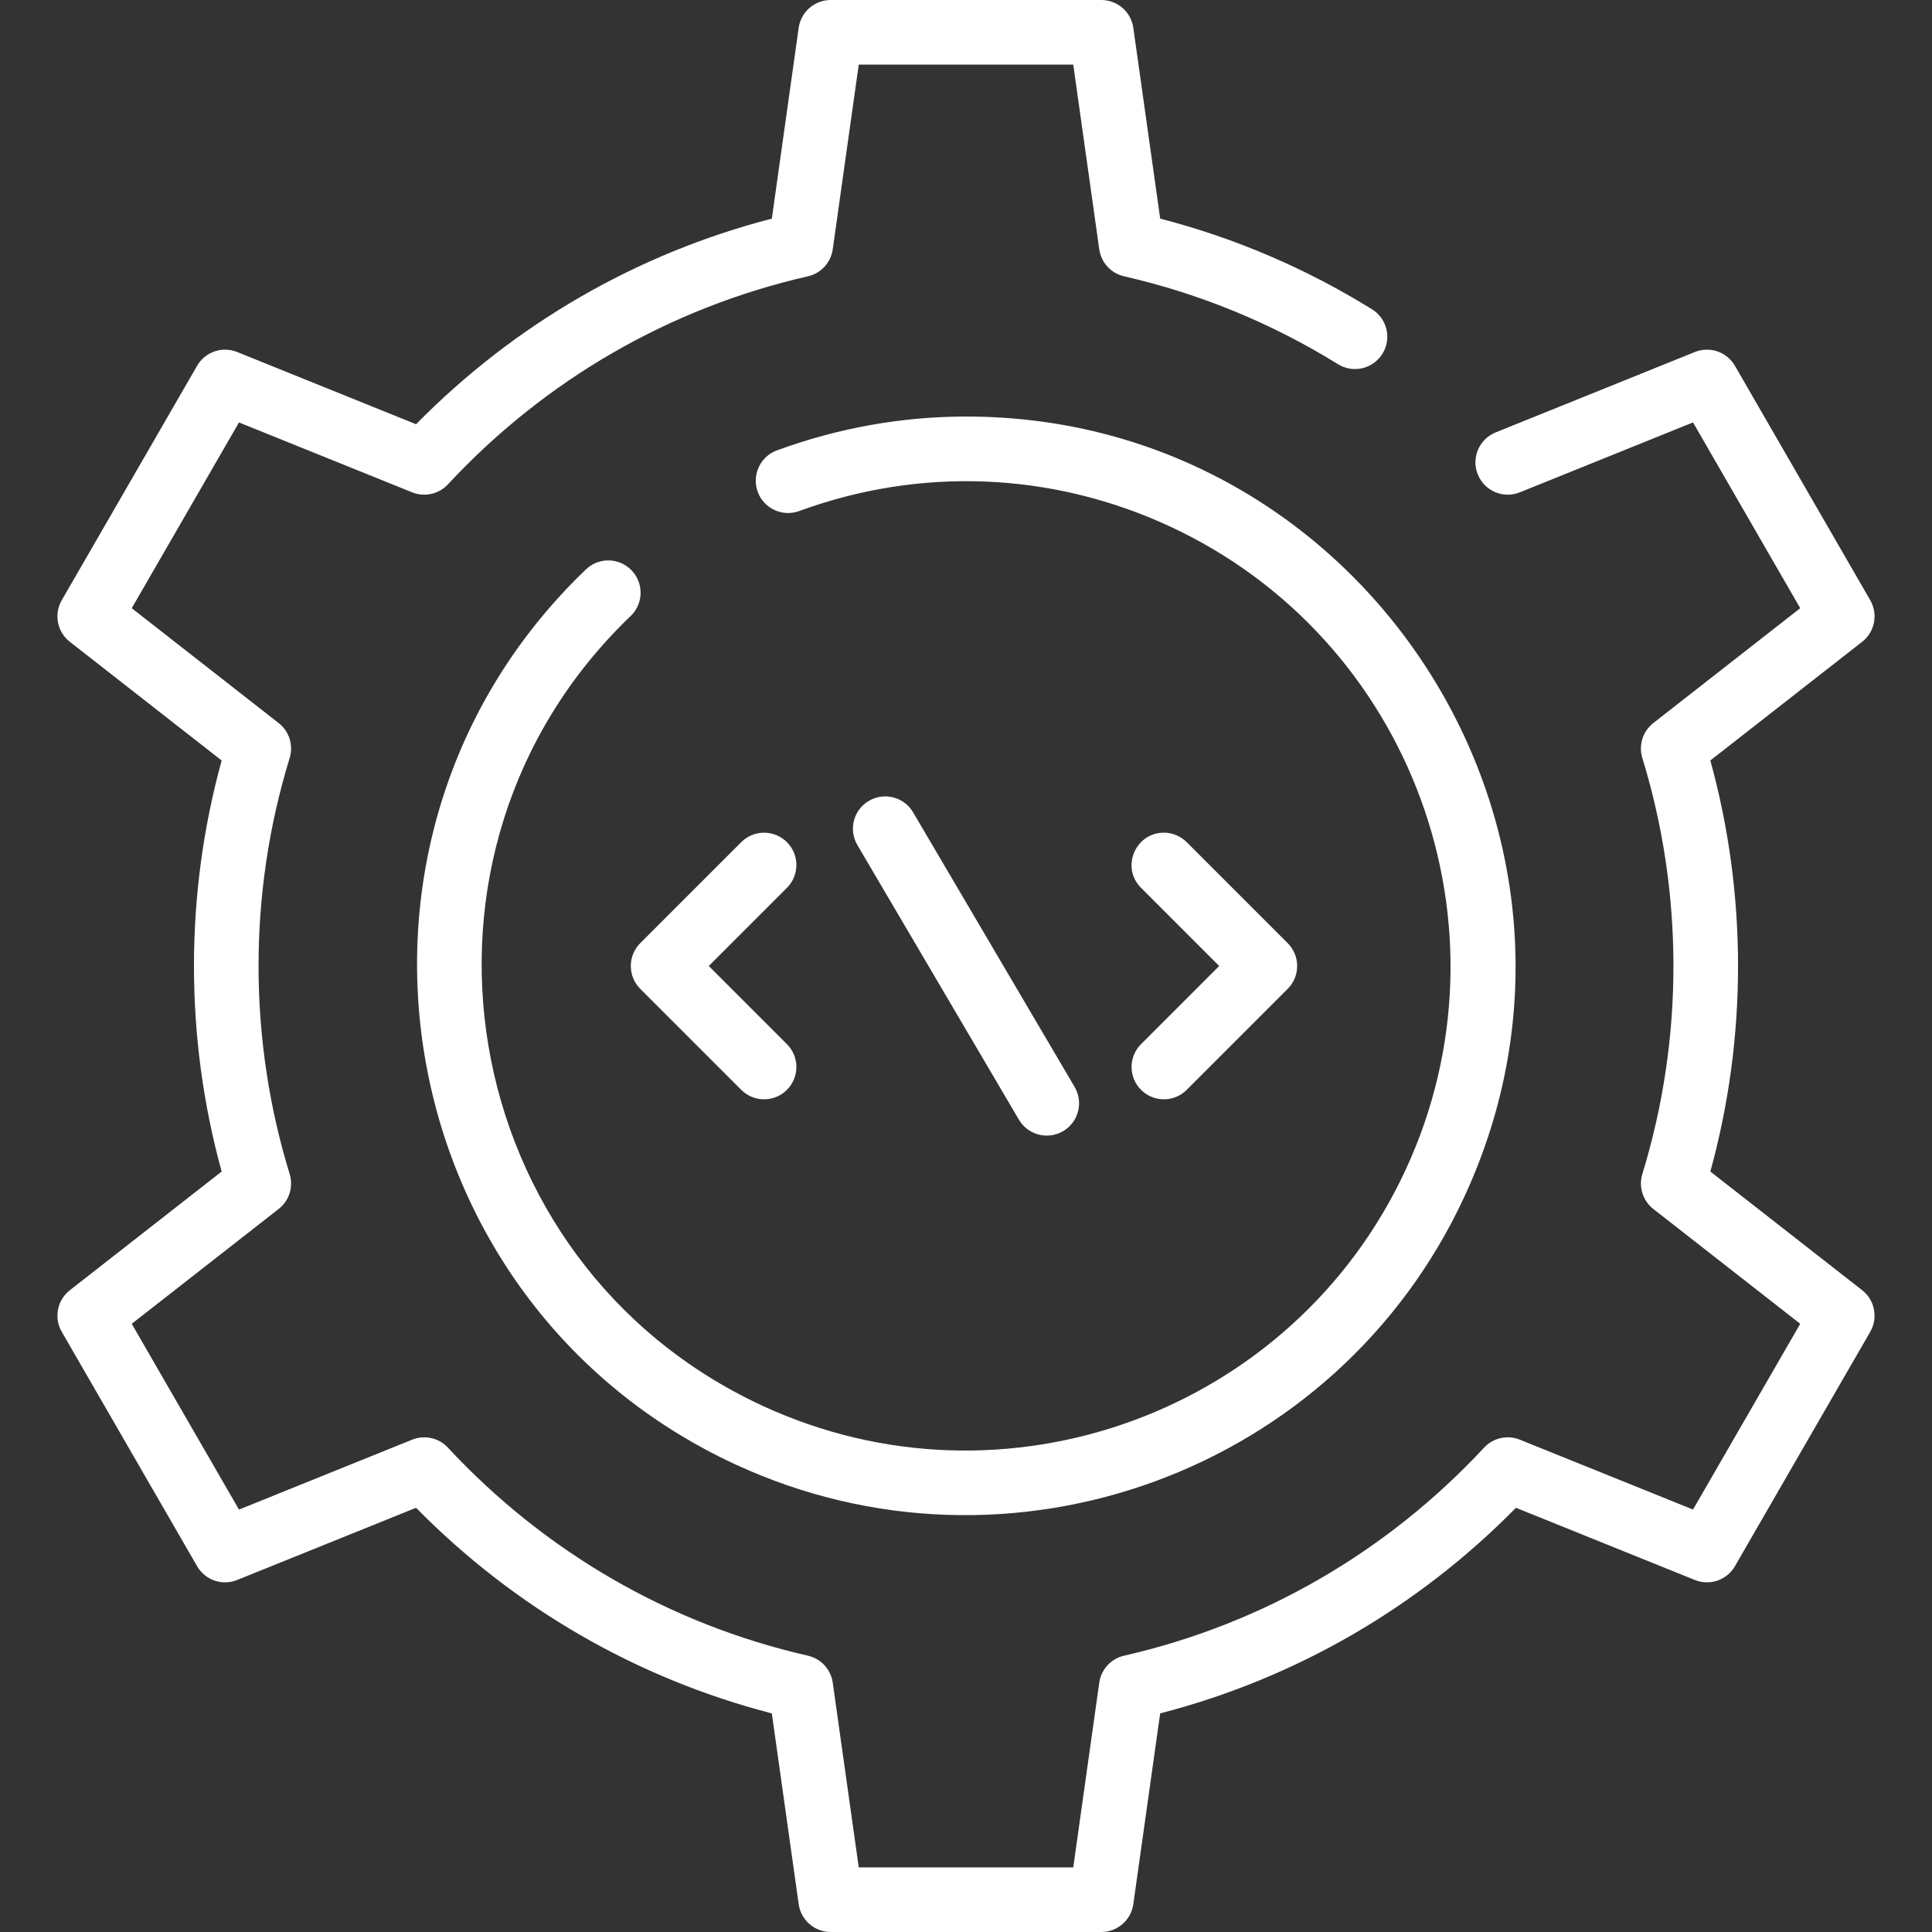 <svg width="70" height="70" viewBox="0 0 70 70" fill="none" xmlns="http://www.w3.org/2000/svg">
<rect x="0" y="0" width="70" height="70" fill="#333333" stroke="none"/>
<path d="M67.762 21.746L62.86 13.254C62.568 12.749 61.949 12.536 61.408 12.754L54.191 15.667C53.591 15.909 53.301 16.591 53.544 17.191C53.785 17.79 54.467 18.08 55.067 17.838L61.341 15.305L65.226 22.036L59.903 26.197C59.521 26.496 59.363 26.999 59.505 27.463C60.979 32.263 61.036 37.553 59.505 42.537C59.363 43 59.521 43.504 59.903 43.803L65.226 47.964L61.341 54.694L55.067 52.162C54.617 51.98 54.102 52.095 53.772 52.45C50.248 56.239 45.737 58.845 40.727 59.989C40.254 60.097 39.896 60.486 39.828 60.967L38.886 67.659H31.114L30.172 60.967C30.104 60.486 29.747 60.097 29.273 59.989C24.263 58.846 19.752 56.239 16.228 52.45C15.898 52.095 15.383 51.98 14.933 52.162L8.659 54.695L4.773 47.964L10.097 43.803C10.479 43.504 10.637 43.001 10.495 42.537C9.02 37.737 8.964 32.447 10.495 27.463C10.637 27 10.479 26.496 10.097 26.198L4.773 22.036L8.659 15.306L14.933 17.838C15.383 18.02 15.898 17.905 16.228 17.55C19.752 13.761 24.263 11.155 29.273 10.011C29.747 9.903 30.104 9.514 30.172 9.033L31.114 2.341H38.886L39.828 9.033C39.896 9.514 40.254 9.903 40.727 10.011C43.47 10.637 46.078 11.709 48.478 13.196C49.028 13.536 49.749 13.366 50.089 12.817C50.43 12.268 50.26 11.546 49.711 11.206C47.322 9.725 44.743 8.622 42.036 7.921L41.062 1.007C40.981 0.43 40.486 0 39.903 0H30.097C29.514 0 29.02 0.43 28.938 1.007L27.965 7.921C23.069 9.188 18.641 11.747 15.074 15.371L8.592 12.754C8.052 12.536 7.432 12.749 7.141 13.254L2.238 21.746C1.946 22.252 2.071 22.895 2.531 23.254L8.031 27.554C6.693 32.409 6.693 37.59 8.031 42.447L2.531 46.747C2.071 47.106 1.946 47.749 2.238 48.255L7.141 56.746C7.432 57.252 8.051 57.465 8.592 57.246L15.074 54.63C18.641 58.254 23.069 60.813 27.965 62.08L28.938 68.993C29.02 69.57 29.514 70 30.097 70H39.903C40.486 70 40.98 69.57 41.062 68.993L42.035 62.079C46.931 60.813 51.359 58.254 54.926 54.63L61.408 57.246C61.949 57.464 62.568 57.251 62.86 56.746L67.762 48.254C68.054 47.749 67.929 47.106 67.47 46.746L61.969 42.447C63.307 37.591 63.308 32.41 61.969 27.553L67.47 23.253C67.929 22.894 68.054 22.251 67.762 21.746ZM33.083 29.432L38.935 39.381C39.263 39.938 39.077 40.656 38.52 40.983C37.963 41.311 37.245 41.125 36.917 40.568L31.065 30.619C30.737 30.062 30.923 29.344 31.48 29.017C32.038 28.689 32.755 28.875 33.083 29.432ZM28.512 39.487C28.055 39.944 27.314 39.944 26.857 39.487L23.198 35.828C22.741 35.371 22.741 34.63 23.198 34.172L26.857 30.513C27.314 30.056 28.055 30.056 28.512 30.513C28.969 30.97 28.969 31.711 28.512 32.168L25.68 35L28.512 37.831C28.969 38.289 28.969 39.03 28.512 39.487ZM42.169 30.17C42.469 30.17 42.768 30.284 42.997 30.513L46.656 34.172C47.113 34.629 47.113 35.37 46.656 35.828L42.997 39.487C42.54 39.944 41.799 39.944 41.342 39.487C40.884 39.03 40.884 38.289 41.342 37.832L44.173 35L41.342 32.168C40.602 31.428 41.136 30.17 42.169 30.17ZM28.15 16.318C30.384 15.499 32.701 15.091 35.011 15.092C49.47 15.092 59.16 30.19 53.053 43.367C48.44 53.321 36.588 57.667 26.633 53.053C13.977 47.188 11.108 30.324 21.23 20.63C21.697 20.183 22.438 20.199 22.885 20.666C23.332 21.132 23.316 21.873 22.849 22.32C13.924 30.869 16.445 45.751 27.617 50.929C36.401 55 46.858 51.166 50.929 42.383C55 33.599 51.166 23.142 42.382 19.071C38.127 17.099 33.359 16.902 28.956 18.516C28.349 18.738 27.676 18.427 27.454 17.82C27.232 17.213 27.543 16.541 28.15 16.318Z" fill="white"/>
</svg>
